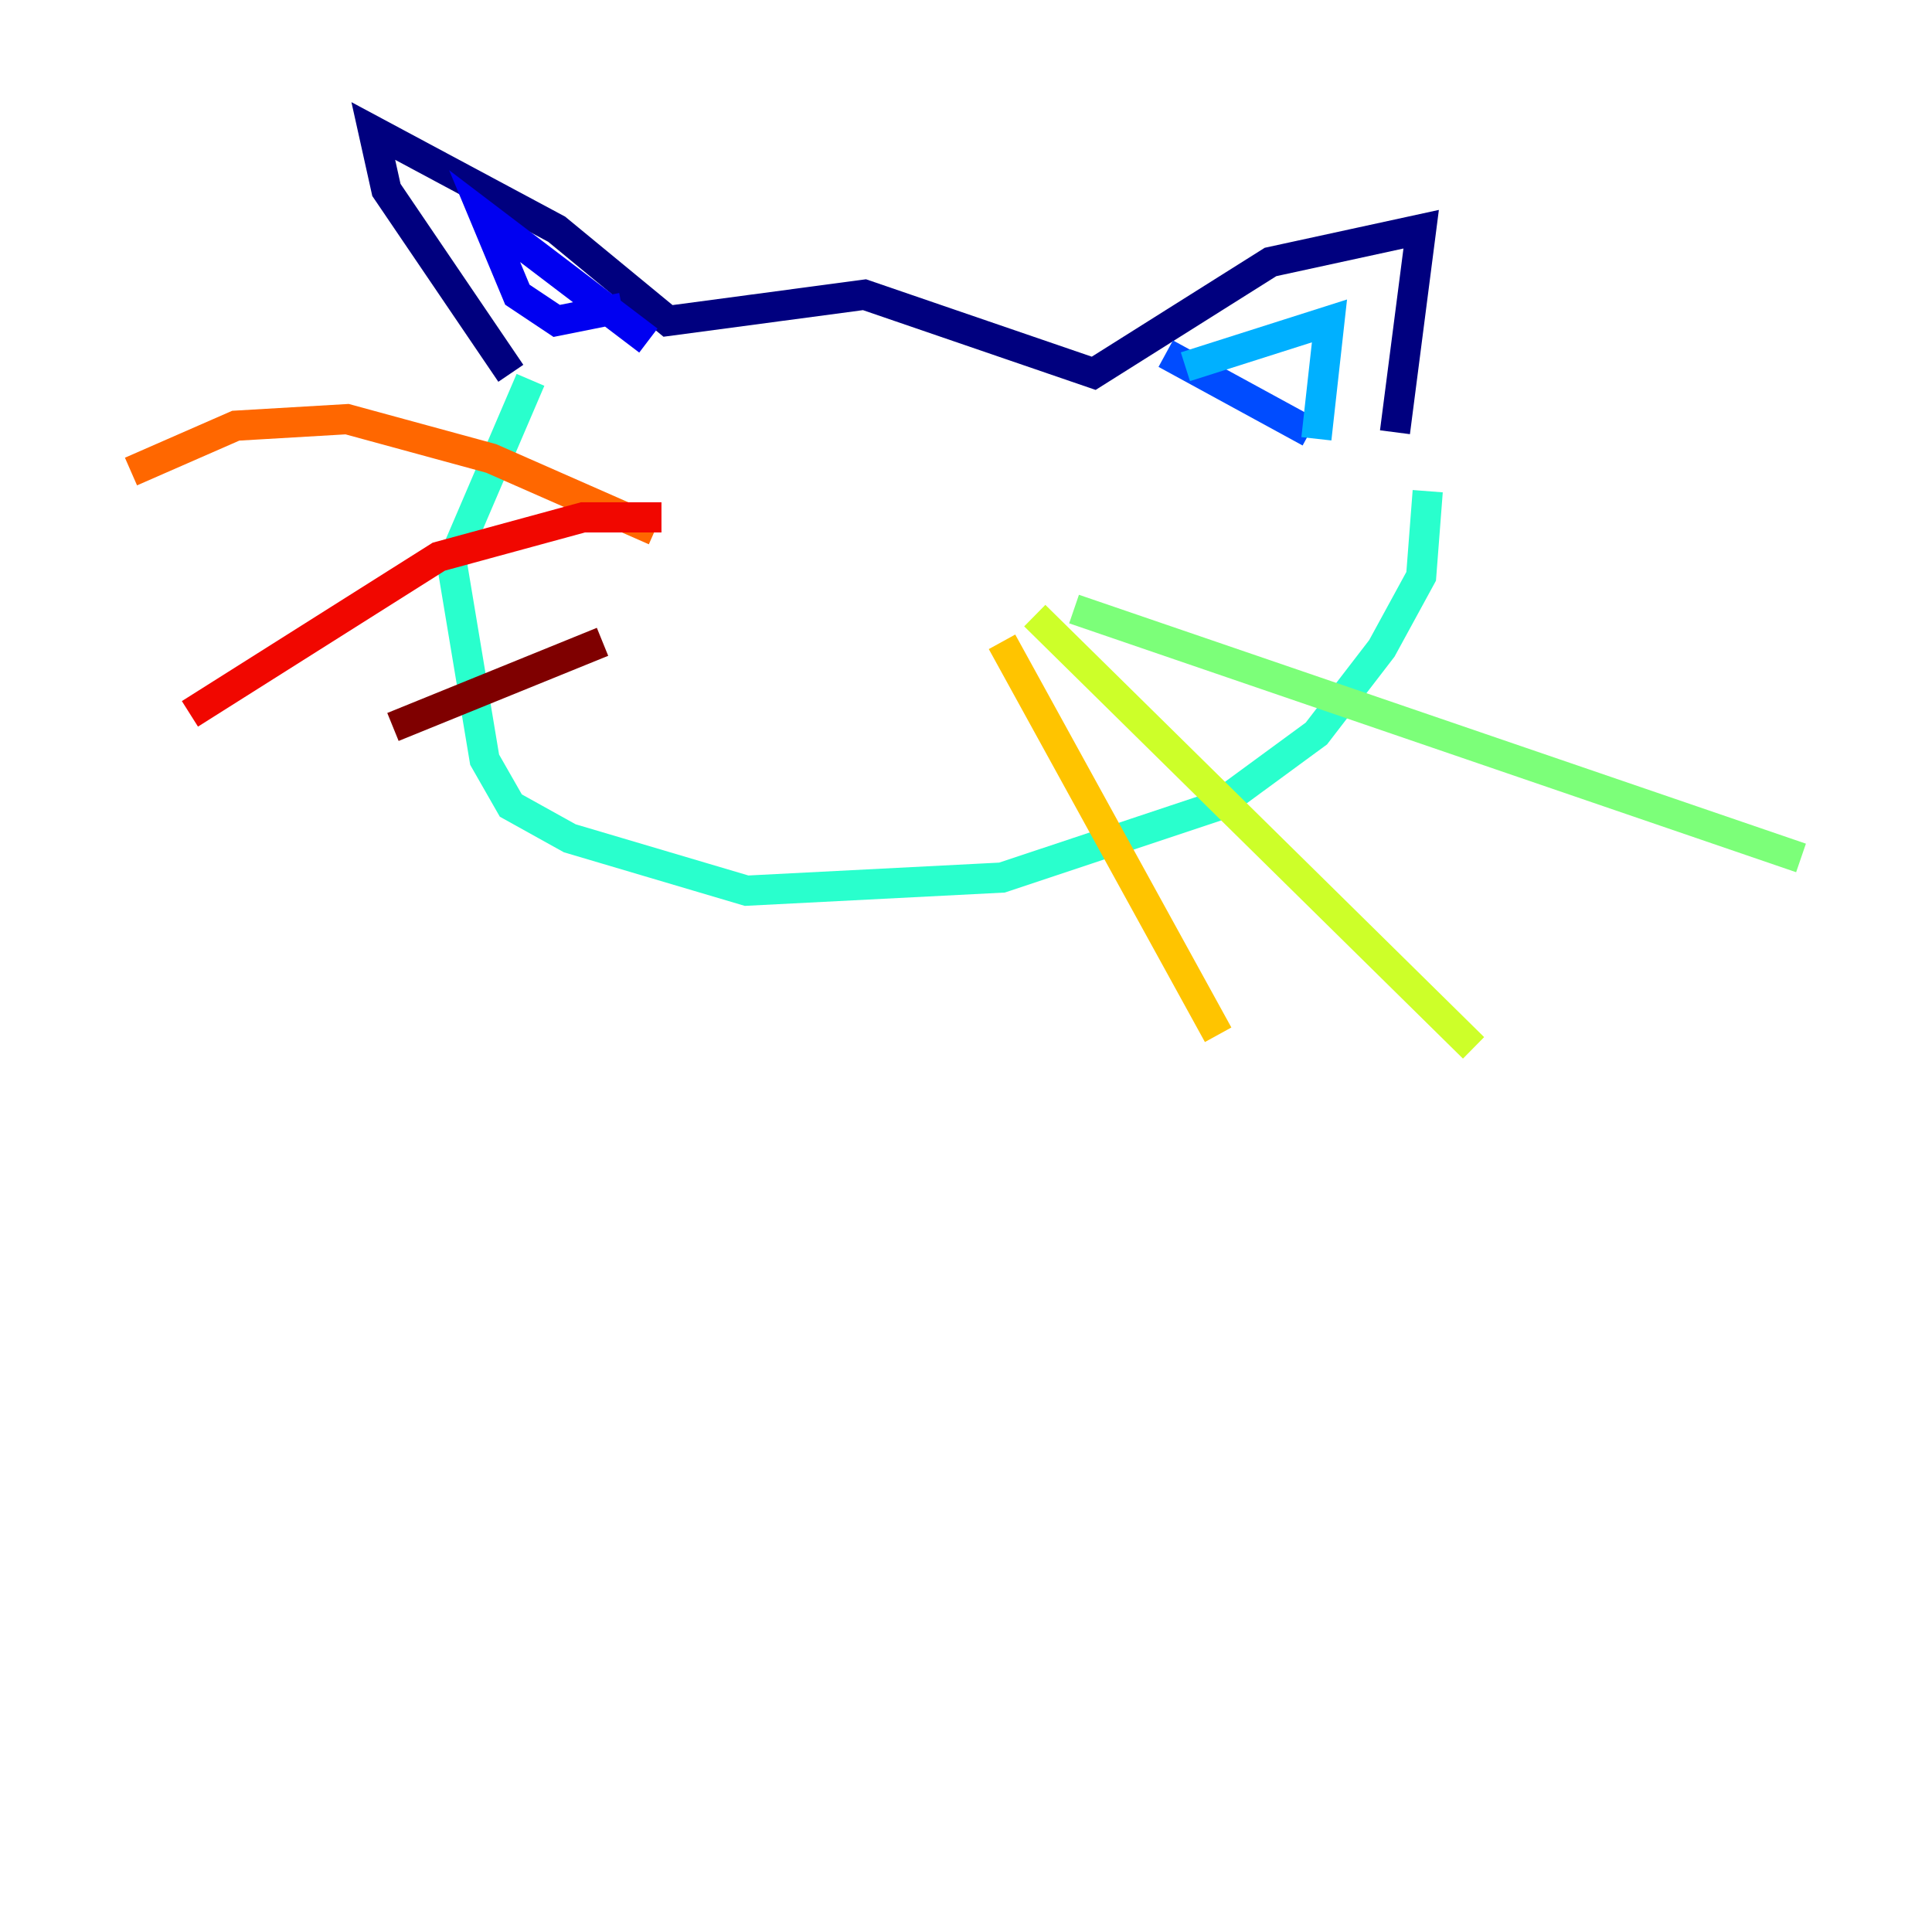 <?xml version="1.0" encoding="utf-8" ?>
<svg baseProfile="tiny" height="128" version="1.2" viewBox="0,0,128,128" width="128" xmlns="http://www.w3.org/2000/svg" xmlns:ev="http://www.w3.org/2001/xml-events" xmlns:xlink="http://www.w3.org/1999/xlink"><defs /><polyline fill="none" points="33.844,24.732 25.6,12.583 24.732,8.678 36.881,15.186 44.258,21.261 57.275,19.525 72.461,24.732 84.176,17.356 94.156,15.186 92.42,28.637" stroke="#00007f" stroke-width="2" /><polyline fill="none" points="41.22,20.393 36.881,21.261 34.278,19.525 32.108,14.319 42.956,22.563" stroke="#0000f1" stroke-width="2" /><polyline fill="none" points="77.234,23.43 86.78,28.637" stroke="#004cff" stroke-width="2" /><polyline fill="none" points="78.536,24.298 88.081,21.261 87.214,29.071" stroke="#00b0ff" stroke-width="2" /><polyline fill="none" points="35.146,25.166 29.939,37.315 32.108,50.332 33.844,53.37 37.749,55.539 49.464,59.01 66.386,58.142 80.705,53.37 87.214,48.597 91.552,42.956 94.156,38.183 94.59,32.542" stroke="#29ffcd" stroke-width="2" /><polyline fill="none" points="71.159,40.352 119.322,56.841" stroke="#7cff79" stroke-width="2" /><polyline fill="none" points="68.556,40.786 97.627,69.424" stroke="#cdff29" stroke-width="2" /><polyline fill="none" points="66.386,42.522 80.705,68.556" stroke="#ffc400" stroke-width="2" /><polyline fill="none" points="43.39,35.146 32.542,30.373 22.997,27.77 15.62,28.203 8.678,31.241" stroke="#ff6700" stroke-width="2" /><polyline fill="none" points="43.824,34.278 38.617,34.278 29.071,36.881 12.583,47.295" stroke="#f10700" stroke-width="2" /><polyline fill="none" points="39.919,42.522 26.034,48.163" stroke="#7f0000" stroke-width="2" /></svg>